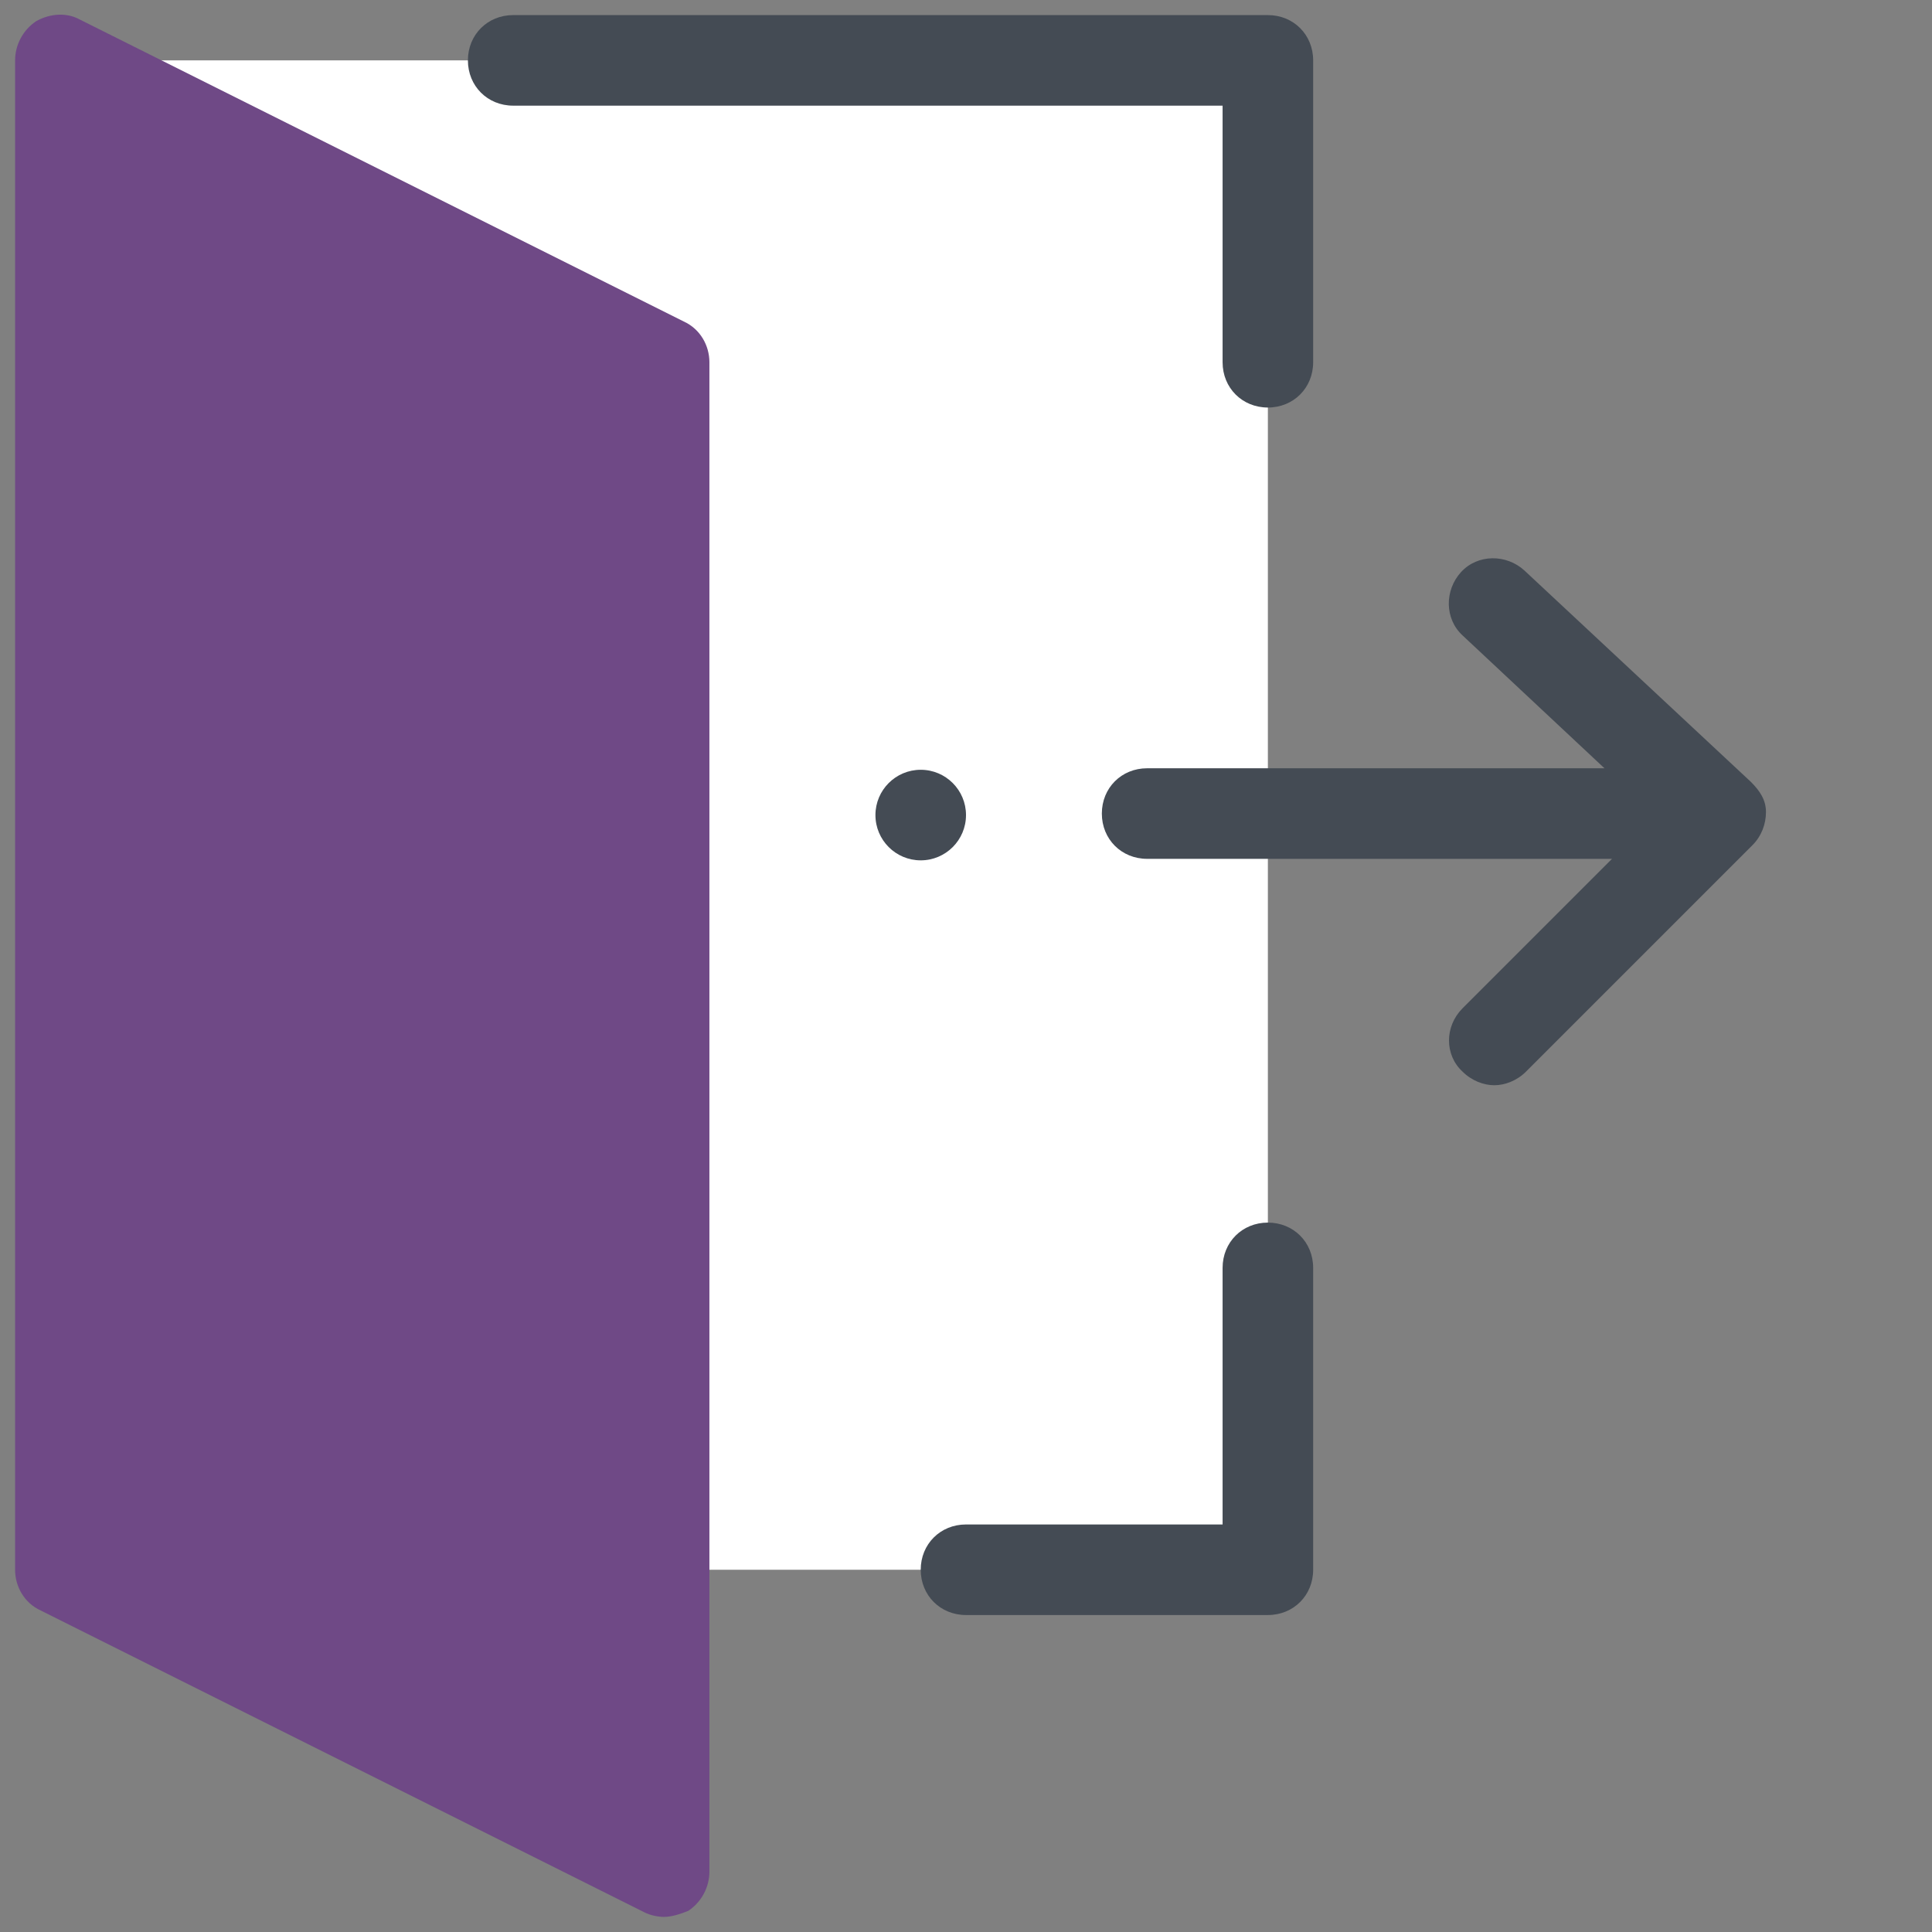 <!-- icon666.com - MILLIONS vector ICONS FREE --><svg id="Layer_1" enable-background="new 0 0 128 128" viewBox="0 0 128 128" xmlns="http://www.w3.org/2000/svg"><rect x="0" y="0" width="128" height="128" fill="#808080" stroke="none"/><path d="m4 4h80v100h-80z" fill="#fff"></path><g fill="#444b54"><path d="m116 51.8-15-14c-1.2-1.1-3.1-1.1-4.2.1s-1.1 3.1.1 4.2l9.4 8.8h-30.3c-1.7 0-3 1.3-3 3s1.3 3 3 3h30.8l-9.9 9.9c-1.2 1.2-1.2 3.1 0 4.2.6.6 1.4.9 2.1.9s1.5-.3 2.1-.9l15-15c.6-.6.9-1.4.9-2.2s-.4-1.4-1-2z"></path><path d="m84 107h-20c-1.7 0-3-1.3-3-3s1.3-3 3-3h17v-17c0-1.7 1.3-3 3-3s3 1.3 3 3v20c0 1.7-1.3 3-3 3z"></path><path d="m84 27c-1.7 0-3-1.3-3-3v-17h-47c-1.7 0-3-1.3-3-3s1.3-3 3-3h50c1.7 0 3 1.3 3 3v20c0 1.7-1.3 3-3 3z"></path></g><path d="m45.3 21.3-40-20c-.9-.5-2-.4-2.9.1-.9.6-1.4 1.6-1.4 2.6v100c0 1.1.6 2.2 1.7 2.7l40 20c.4.2.9.3 1.3.3.5 0 1.1-.2 1.6-.4.9-.6 1.4-1.6 1.4-2.6v-100c0-1.1-.6-2.2-1.7-2.7z" fill="#6f4986"></path><circle cx="61" cy="54" fill="#444b54" r="3"></circle></svg>